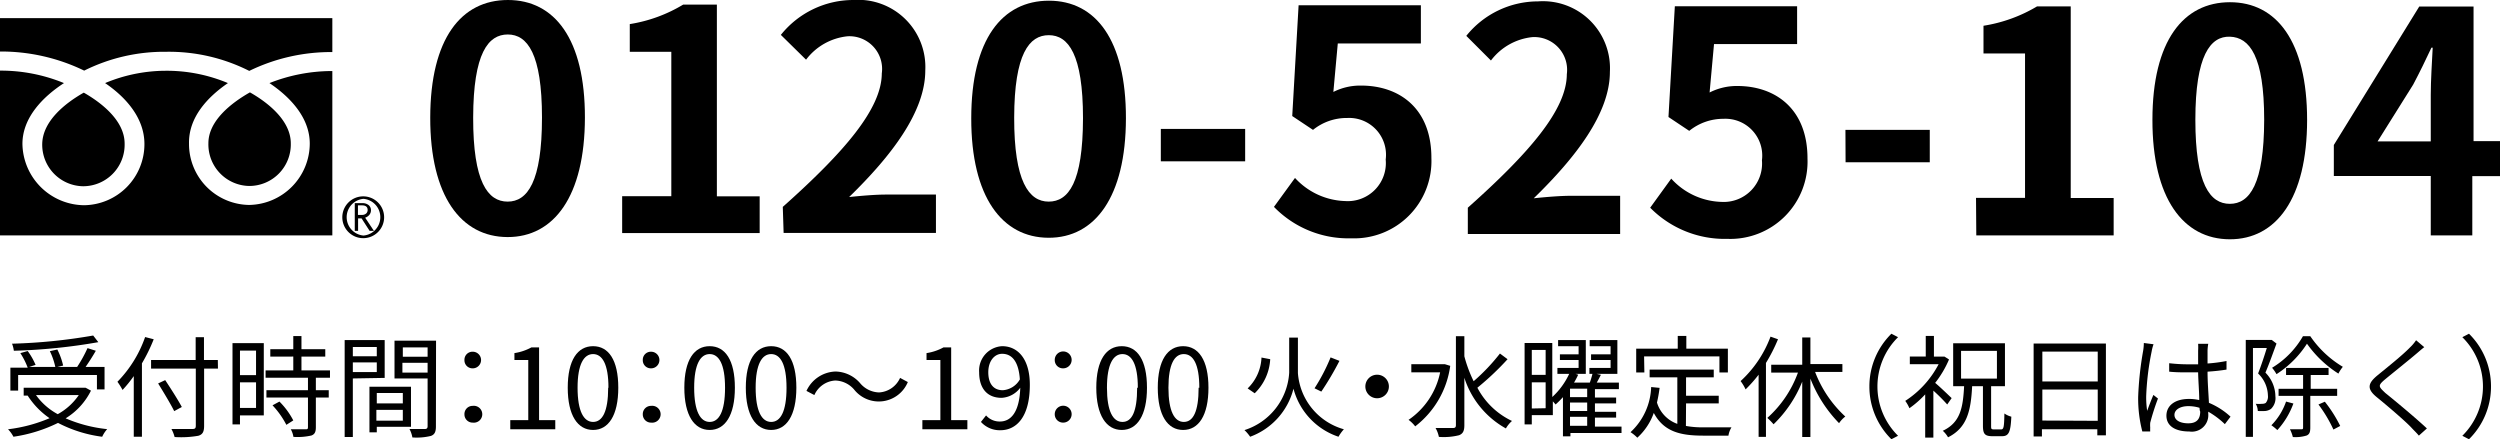<svg xmlns="http://www.w3.org/2000/svg" viewBox="0 0 180.54 31.72"><title>button_header_contents_tel_li</title><g id="レイヤー_2" data-name="レイヤー 2"><g id="レイヤー_1-2" data-name="レイヤー 1"><path d="M31.07,8.49C31.08,2.78,33.31,0,36.68,0s5.57,2.82,5.56,8.5S40,17.13,36.65,17.12,31.06,14.17,31.07,8.49Zm8.07,0c0-4.62-1.06-6-2.47-6s-2.49,1.34-2.5,6,1.06,6.07,2.49,6.07S39.14,13.13,39.14,8.5Z"/><path d="M44.93,14.17h3.55V3.74h-3v-2A10.7,10.7,0,0,0,49.34.33h2.43V14.18h3.09v2.65H44.93Z"/><path d="M56.53,14.94c4.49-4,7.14-7.1,7.15-9.64a2.36,2.36,0,0,0-2.47-2.68,4.3,4.3,0,0,0-3,1.69L56.39,2.52A6.71,6.71,0,0,1,61.63,0a4.85,4.85,0,0,1,5.19,5.09c0,3-2.48,6.2-5.5,9.14.83-.09,1.92-.18,2.68-.18h3.59v2.77l-11,0Z"/><path d="M70.14,8.54c0-5.71,2.24-8.49,5.61-8.49s5.57,2.82,5.56,8.5-2.24,8.63-5.59,8.62S70.13,14.22,70.14,8.54Zm8.07,0c0-4.62-1.06-6-2.47-6s-2.49,1.34-2.5,5.95,1.06,6.07,2.49,6.07S78.2,13.19,78.21,8.55Z"/><path d="M83.83,9.31h6.09v2.34H83.83Z"/><path d="M92,14.94l1.52-2.09a5.12,5.12,0,0,0,3.63,1.67,2.75,2.75,0,0,0,2.92-3,2.66,2.66,0,0,0-2.78-3,3.87,3.87,0,0,0-2.47.86l-1.5-1,.46-8h8.83V3.14h-6l-.32,3.5a4.3,4.3,0,0,1,2-.46c2.77,0,5.09,1.65,5.08,5.24a5.58,5.58,0,0,1-5.78,5.79A7.49,7.49,0,0,1,92,14.94Z"/><path d="M106,15c4.49-4,7.14-7.1,7.15-9.64a2.37,2.37,0,0,0-2.48-2.68,4.3,4.3,0,0,0-3,1.69l-1.78-1.78A6.65,6.65,0,0,1,111.07.1a4.84,4.84,0,0,1,5.19,5.09c0,3-2.48,6.19-5.5,9.13.83-.09,1.92-.18,2.68-.18H117v2.76H106Z"/><path d="M119.17,15l1.52-2.1a5.09,5.09,0,0,0,3.63,1.68,2.77,2.77,0,0,0,2.92-3,2.66,2.66,0,0,0-2.78-3,3.91,3.91,0,0,0-2.47.87l-1.5-1,.46-8h8.83V3.18h-6l-.32,3.5a4.32,4.32,0,0,1,2-.47c2.76,0,5.08,1.66,5.07,5.25a5.58,5.58,0,0,1-5.78,5.79A7.56,7.56,0,0,1,119.17,15Z"/><path d="M133.27,9.38h6.09v2.34h-6.08Z"/><path d="M142.7,14.29h3.54l0-10.43h-3v-2A10.83,10.83,0,0,0,147.11.46h2.43l0,13.84h3.1V17h-9.92Z"/><path d="M155.44,8.65c0-5.71,2.24-8.49,5.6-8.49s5.57,2.82,5.57,8.5-2.24,8.63-5.59,8.62S155.43,14.33,155.44,8.65Zm8.07,0c0-4.62-1.06-5.95-2.47-6s-2.5,1.34-2.5,6,1.06,6.07,2.49,6.07S163.5,13.3,163.51,8.66Z"/><path d="M180.54,12.72h-2V17h-3V12.71h-7V10.47l6.17-10h3.92v9.72h2Zm-5-2.51V6.85c0-1,.09-2.46.14-3.41h-.09c-.4.86-.85,1.78-1.32,2.67l-2.57,4.1Z"/><path d="M26.25,14.18a1.51,1.51,0,1,0,1.49,1.51A1.51,1.51,0,0,0,26.25,14.18Zm0,2.83a1.33,1.33,0,0,1,0-2.65,1.33,1.33,0,0,1,0,2.65Z"/><path d="M26.67,15.52a.52.52,0,0,0,.12-.33.47.47,0,0,0-.17-.38.7.7,0,0,0-.44-.14h-.56v2h.24v-.9h.25l.58.9H27l-.63-.95A.67.67,0,0,0,26.67,15.52Zm-.82,0v-.69h.29c.27,0,.41.11.41.34a.34.34,0,0,1-.11.25.44.44,0,0,1-.3.1Z"/><path d="M6,13.45a3,3,0,0,0,3-3.08C9,8.75,7.4,7.46,6.05,6.69c-1.36.77-2.95,2.05-3,3.67A3,3,0,0,0,6,13.45Z"/><path d="M18,13.43a3,3,0,0,0,3-3.08c0-1.61-1.59-2.91-2.95-3.68-1.36.77-3,2.06-3,3.67A3,3,0,0,0,18,13.43Z"/><path d="M0,3.72A13.76,13.76,0,0,1,6.08,5.1,12.93,12.93,0,0,1,12,3.74,12.86,12.86,0,0,1,18,5.12,13.47,13.47,0,0,1,24,3.76V1.31l-24,0Z"/><path d="M22.37,10.39A4.45,4.45,0,0,1,18,14.8a4.4,4.4,0,0,1-4.35-4.43C13.61,8.47,15,7,16.46,6A11.41,11.41,0,0,0,12,5.11,11.38,11.38,0,0,0,7.59,6c1.47,1,2.84,2.5,2.84,4.4a4.41,4.41,0,0,1-4.36,4.42,4.5,4.5,0,0,1-4.45-4.43c0-1.9,1.48-3.4,3-4.39A12,12,0,0,0,0,5.1L0,17l24,0L24,5.13A12.31,12.31,0,0,0,19.46,6C20.94,7,22.38,8.49,22.37,10.39Z"/><path d="M6.57,28.21a4.9,4.9,0,0,1-1.83,2,10.18,10.18,0,0,0,3,.78,2.17,2.17,0,0,0-.36.55,9.48,9.48,0,0,1-3.19-1,10.8,10.8,0,0,1-3.22,1A2.21,2.21,0,0,0,.58,31a10.91,10.91,0,0,0,3-.8A5.71,5.71,0,0,1,2,28.57l.08,0H1.71V28H6.06l.12,0Zm-5.26,0H.75V26.55H2a5.45,5.45,0,0,0-.53-1.05L2,25.35a5,5,0,0,1,.57,1l-.47.15H5.57a9.63,9.63,0,0,0,.75-1.36l.6.19c-.22.39-.5.82-.74,1.17H7.55v1.62H7V27.08H1.31ZM7.1,24.71A41.44,41.44,0,0,1,1,25.33a2.25,2.25,0,0,0-.13-.51,40.21,40.21,0,0,0,5.86-.59ZM2.6,28.53a4.59,4.59,0,0,0,1.57,1.38,4.4,4.4,0,0,0,1.52-1.38Zm1.4-2a4.92,4.92,0,0,0-.4-1.17l.54-.12a5,5,0,0,1,.42,1.16Z"/><path d="M11.1,24.5a12.18,12.18,0,0,1-.85,1.74v5.3H9.66V27.16a9,9,0,0,1-.81,1,4.77,4.77,0,0,0-.37-.59,8.7,8.7,0,0,0,2-3.23Zm4.64,2.12h-1v4.13c0,.45-.12.63-.42.72a7.19,7.19,0,0,1-1.71.09,2.5,2.5,0,0,0-.23-.58c.67,0,1.32,0,1.52,0s.24-.07.24-.25V26.62H10.91V26h3.22V24.35h.6V26h1Zm-3.16,3.07c-.24-.49-.76-1.35-1.16-2l.51-.24c.41.62.94,1.45,1.2,1.94Z"/><path d="M19.05,30H17.33v.65h-.54V24.78h2.26Zm-1.72-4.68v1.77h1.16V25.32Zm1.16,4.14V27.61H17.33v1.85Zm4.32-2.18v.9h.93v.53h-.93v2.14c0,.34-.08.51-.32.6a4.49,4.49,0,0,1-1.3.1A1.64,1.64,0,0,0,21,31c.49,0,.93,0,1.06,0s.18,0,.18-.16V28.71h-3v-.53h3v-.9H19.18v-.53h2v-1H19.52v-.53h1.66v-.95h.59v.95h1.72v.53H21.77v1h2.06v.53ZM20.18,29a5.54,5.54,0,0,1,1,1.36l-.5.32a6.2,6.2,0,0,0-1-1.41Z"/><path d="M25.48,27.33v4.23h-.59v-7h2.89v2.73Zm0-2.27v.67h1.73v-.67Zm1.73,1.81v-.7H25.48v.7Zm0,3.95v.4h-.53V27.93h3v2.89Zm0-2.44v.75h1.88v-.75Zm1.88,2v-.78H27.18v.78Zm2.39.42c0,.38-.09.58-.36.68a4.33,4.33,0,0,1-1.34.11,2,2,0,0,0-.21-.61c.49,0,1,0,1.12,0s.19-.05.19-.2V27.33H28.49V24.6h3Zm-2.39-5.71v.67h1.79v-.67Zm1.79,1.82v-.71H29.06v.71Z"/><path d="M33.54,26a.58.58,0,0,1,.6-.6.6.6,0,1,1,0,1.2A.58.58,0,0,1,33.54,26Zm0,3.92a.59.59,0,0,1,.6-.61.61.61,0,1,1,0,1.21A.59.59,0,0,1,33.54,29.92Z"/><path d="M36.85,30.34h1.3V26h-1V25.5a3.7,3.7,0,0,0,1.22-.41h.56v5.25h1.17V31H36.85Z"/><path d="M41,28c0-2,.71-3,1.83-3s1.82,1,1.82,3-.71,3.05-1.82,3.05S41,30,41,28Zm2.94,0c0-1.71-.45-2.43-1.11-2.43s-1.12.72-1.12,2.43.45,2.47,1.12,2.47S43.92,29.73,43.92,28Z"/><path d="M46.42,26a.58.58,0,0,1,.6-.6.6.6,0,1,1,0,1.2A.58.58,0,0,1,46.42,26Zm0,3.92a.59.59,0,0,1,.6-.61.61.61,0,1,1,0,1.21A.59.59,0,0,1,46.42,29.92Z"/><path d="M49.42,28c0-2,.71-3,1.83-3s1.82,1,1.82,3-.71,3.05-1.82,3.05S49.42,30,49.42,28Zm2.94,0c0-1.71-.45-2.43-1.11-2.43s-1.12.72-1.12,2.43.45,2.47,1.12,2.47S52.36,29.73,52.36,28Z"/><path d="M53.86,28c0-2,.71-3,1.83-3s1.82,1,1.82,3-.71,3.05-1.82,3.05S53.86,30,53.86,28Zm2.94,0c0-1.71-.45-2.43-1.11-2.43s-1.12.72-1.12,2.43.45,2.47,1.12,2.47S56.8,29.73,56.8,28Z"/><path d="M61.68,28.13a1.86,1.86,0,0,0-1.36-.65,1.76,1.76,0,0,0-1.51,1.05l-.57-.3a2.39,2.39,0,0,1,2.09-1.4,2.41,2.41,0,0,1,1.8.86,1.85,1.85,0,0,0,1.35.65A1.77,1.77,0,0,0,65,27.29l.56.3a2.27,2.27,0,0,1-3.88.54Z"/><path d="M66.61,30.34h1.3V26h-1V25.5a3.7,3.7,0,0,0,1.22-.41h.56v5.25h1.17V31H66.61Z"/><path d="M71.21,30a1.29,1.29,0,0,0,1,.44c.76,0,1.41-.62,1.47-2.44a1.8,1.8,0,0,1-1.35.73c-1,0-1.62-.64-1.62-1.85A1.76,1.76,0,0,1,72.37,25c1.13,0,2,.92,2,2.79,0,2.37-1,3.28-2.13,3.28a1.83,1.83,0,0,1-1.4-.6Zm2.44-2.6c-.08-1.21-.52-1.85-1.28-1.85-.56,0-1,.53-1,1.33s.35,1.3,1.05,1.3A1.54,1.54,0,0,0,73.65,27.4Z"/><path d="M76.17,26a.61.61,0,1,1,.61.6A.59.59,0,0,1,76.17,26Zm0,3.92a.61.61,0,1,1,.61.6A.6.6,0,0,1,76.17,29.92Z"/><path d="M79.17,28c0-2,.72-3,1.84-3s1.82,1,1.82,3-.71,3.05-1.82,3.05S79.17,30,79.17,28Zm3,0c0-1.71-.45-2.43-1.11-2.43s-1.12.72-1.12,2.43.44,2.47,1.12,2.47S82.12,29.73,82.12,28Z"/><path d="M83.61,28c0-2,.72-3,1.83-3s1.83,1,1.83,3-.71,3.05-1.83,3.05S83.61,30,83.61,28Zm3,0c0-1.71-.45-2.43-1.12-2.43s-1.11.72-1.11,2.43.44,2.47,1.11,2.47S86.56,29.73,86.56,28Z"/><path d="M93.73,26.94A4.56,4.56,0,0,0,97.05,31a3,3,0,0,0-.39.54,5,5,0,0,1-3.25-3.47,5,5,0,0,1-3.13,3.47,2.91,2.91,0,0,0-.41-.48,4.64,4.64,0,0,0,3.23-4.14V24.38h.63Zm-2-1a3.71,3.71,0,0,1-1.12,2.46l-.51-.35a3.28,3.28,0,0,0,1-2.23Zm5,.12a21.36,21.36,0,0,1-1.31,2.22l-.49-.24a13.42,13.42,0,0,0,1.16-2.23Z"/><path d="M99.45,27.06a.85.85,0,1,1-.85.85A.85.85,0,0,1,99.45,27.06Z"/><path d="M104.73,26.42a6.64,6.64,0,0,1-2.53,4.37,2.37,2.37,0,0,0-.48-.47A5.46,5.46,0,0,0,104,26.89h-2.08V26.3h2.3l.12,0Zm4.14-.48A20.09,20.09,0,0,1,106.69,28a5.46,5.46,0,0,0,2.5,2.4,2.12,2.12,0,0,0-.44.54,6.43,6.43,0,0,1-3-3.66v3.43c0,.42-.11.61-.38.72a4.56,4.56,0,0,1-1.46.12,2.09,2.09,0,0,0-.24-.64c.58,0,1.09,0,1.25,0s.22-.05.22-.21V24.28h.61v1.45a9.67,9.67,0,0,0,.67,1.8,14.13,14.13,0,0,0,1.9-2Z"/><path d="M117.1,31.27h-3.69v.24h-.54V28.68a6.62,6.62,0,0,1-.53.53l-.2-.23v1h-1.52v.67h-.52V24.77h2v3.9A5.29,5.29,0,0,0,113.32,27h-.85v-.43H114V26h-1.35v-.41H114V25h-1.48v-.44h2V27h-.74l.19.06a5.21,5.21,0,0,1-.3.57h1.14A5.86,5.86,0,0,0,115,27h-.22v-.43h1.53V26h-1.41v-.41h1.41V25h-1.51v-.44h2V27H115.3l.31.07c-.1.19-.2.39-.3.56h1.6v.47h-1.73v.61h1.53v.42h-1.53v.61h1.53v.42h-1.53v.65h1.92Zm-6.48-6v1.8h1v-1.8Zm1,4.21V27.61h-1V29.5Zm3-1.41h-1.24v.61h1.24Zm0,1h-1.24v.61h1.24Zm-1.24,1.68h1.24v-.65h-1.24Z"/><path d="M121.75,30.76a6.56,6.56,0,0,0,1.29.1h2a1.68,1.68,0,0,0-.22.6H123c-1.66,0-2.85-.29-3.57-1.64a4.4,4.4,0,0,1-1.19,1.79,2.76,2.76,0,0,0-.49-.4,4.64,4.64,0,0,0,1.49-3.26l.61.06a10.57,10.57,0,0,1-.19,1.06,2.36,2.36,0,0,0,1.47,1.54V27.25h-2v-.56h4.63v.56h-2v1.33h2.36v.55h-2.36Zm-3-3.86h-.59V25.18h3v-.92h.62v.92h3V26.9h-.61V25.74h-5.44Z"/><path d="M128.4,24.5a12,12,0,0,1-.87,1.71v5.34H127V27.06a9.84,9.84,0,0,1-.94,1.06,3.41,3.41,0,0,0-.36-.6,8.27,8.27,0,0,0,2.16-3.21Zm2.68,2.36a8.46,8.46,0,0,0,2.18,3.22,2.06,2.06,0,0,0-.45.48,9.57,9.57,0,0,1-2.07-3.22v4.22h-.59v-4a8.89,8.89,0,0,1-2.07,3.08,4.91,4.91,0,0,0-.45-.46,8.07,8.07,0,0,0,2.21-3.27h-1.93v-.57h2.24V24.37h.59v1.92h2.31v.57Z"/><path d="M135,27.91a5.33,5.33,0,0,1,1.59-3.81l.48.25a5,5,0,0,0,0,7.12l-.48.25A5.33,5.33,0,0,1,135,27.91Z"/><path d="M140.62,29.21a12.93,12.93,0,0,0-1-1v3.39h-.59V28.48a7.09,7.09,0,0,1-1.14,1,2.71,2.71,0,0,0-.3-.53A7,7,0,0,0,140,26.3h-2.08v-.55h1.15V24.26h.59v1.49h.65l.11,0,.33.21a7.44,7.44,0,0,1-1,1.69c.36.3,1,.92,1.19,1.1Zm3.89,1.8c.19,0,.22-.17.24-1.15a1.52,1.52,0,0,0,.5.23c-.05,1.11-.18,1.41-.67,1.41h-.7c-.56,0-.68-.18-.68-.77V27.89h-.78c-.09,1.77-.36,3-1.74,3.69a1.87,1.87,0,0,0-.38-.47c1.26-.59,1.46-1.65,1.54-3.22h-.79v-3.1h3.74v3.1h-1v2.84c0,.24,0,.28.22.28Zm-2.89-3.67h2.59v-2h-2.59Z"/><path d="M152.08,24.81v6.63h-.62V31h-4v.52h-.6V24.81Zm-4.59.58v2.16h4V25.39Zm4,5V28.13h-4v2.24Z"/><path d="M155.52,24.86a3.29,3.29,0,0,0-.14.54,19.46,19.46,0,0,0-.39,3.19,6.53,6.53,0,0,0,.07,1.08c.13-.36.31-.83.45-1.15l.33.26a17.08,17.08,0,0,0-.56,1.75,2.35,2.35,0,0,0,0,.35,2.66,2.66,0,0,0,0,.28l-.57,0a9.49,9.49,0,0,1-.3-2.51,23.81,23.81,0,0,1,.36-3.32,3.75,3.75,0,0,0,.05-.56Zm5.15,5.77a6,6,0,0,0-1.2-.9v.14a1.19,1.19,0,0,1-1.37,1.29c-1.06,0-1.65-.43-1.65-1.14s.59-1.21,1.63-1.21a3.36,3.36,0,0,1,.74.08c0-.61-.07-1.37-.08-2l-.76,0c-.45,0-.86,0-1.33-.05v-.61a11.94,11.94,0,0,0,1.35.08l.74,0v-1a3.73,3.73,0,0,0,0-.48h.73a3.56,3.56,0,0,0-.05.47c0,.21,0,.58,0,.95a11.09,11.09,0,0,0,1.37-.18v.62c-.43.07-.89.12-1.37.15,0,.79.07,1.58.1,2.25a5.29,5.29,0,0,1,1.56,1Zm-1.83-1.18a2.69,2.69,0,0,0-.81-.12c-.59,0-1,.26-1,.63s.38.61,1,.61.86-.32.86-.85C158.85,29.65,158.85,29.55,158.84,29.45Z"/><path d="M164.4,24.81c-.24.65-.53,1.47-.8,2.1a2.47,2.47,0,0,1,.72,1.71,1.07,1.07,0,0,1-.32.91.88.88,0,0,1-.41.15,4.73,4.73,0,0,1-.54,0,1.14,1.14,0,0,0-.15-.52,2.33,2.33,0,0,0,.46,0,.48.48,0,0,0,.26-.06.7.7,0,0,0,.16-.54,2.28,2.28,0,0,0-.71-1.59c.23-.58.46-1.29.63-1.84h-1v6.42h-.52v-7h1.79l.09,0Zm1.22,4.33a5.75,5.75,0,0,1-1.16,1.92,3.65,3.65,0,0,0-.43-.35A4.55,4.55,0,0,0,165.09,29Zm1.22-4.86a7.47,7.47,0,0,0,2.35,2.21,2.76,2.76,0,0,0-.32.49,8.08,8.08,0,0,1-2.27-2.16,7.31,7.31,0,0,1-2.2,2.2,2.91,2.91,0,0,0-.32-.46,6.38,6.38,0,0,0,2.23-2.28Zm0,4.31v2.29c0,.32-.06.48-.26.57a2.69,2.69,0,0,1-1,.11,2.55,2.55,0,0,0-.21-.56c.38,0,.71,0,.81,0s.14,0,.14-.13V28.59h-1.77v-.51h1.77v-1h-1.23v-.51h3.07v.51h-1.29v1h1.91v.51Zm1.05.42a9.64,9.64,0,0,1,1.11,1.75l-.49.26a9.86,9.86,0,0,0-1.08-1.81Z"/><path d="M175.07,25.07c-.17.13-.41.34-.54.45-.55.47-1.69,1.38-2.27,1.86s-.48.54,0,1c.72.58,2.18,1.79,3,2.56l-.58.52c-.15-.19-.37-.39-.54-.58-.43-.46-1.75-1.59-2.49-2.19s-.67-1,.05-1.59,1.79-1.44,2.33-2a3,3,0,0,0,.45-.53Z"/><path d="M179.89,27.91a5.33,5.33,0,0,1-1.59,3.81l-.48-.25a5,5,0,0,0,0-7.12l.48-.25A5.33,5.33,0,0,1,179.89,27.91Z"/></g></g></svg>